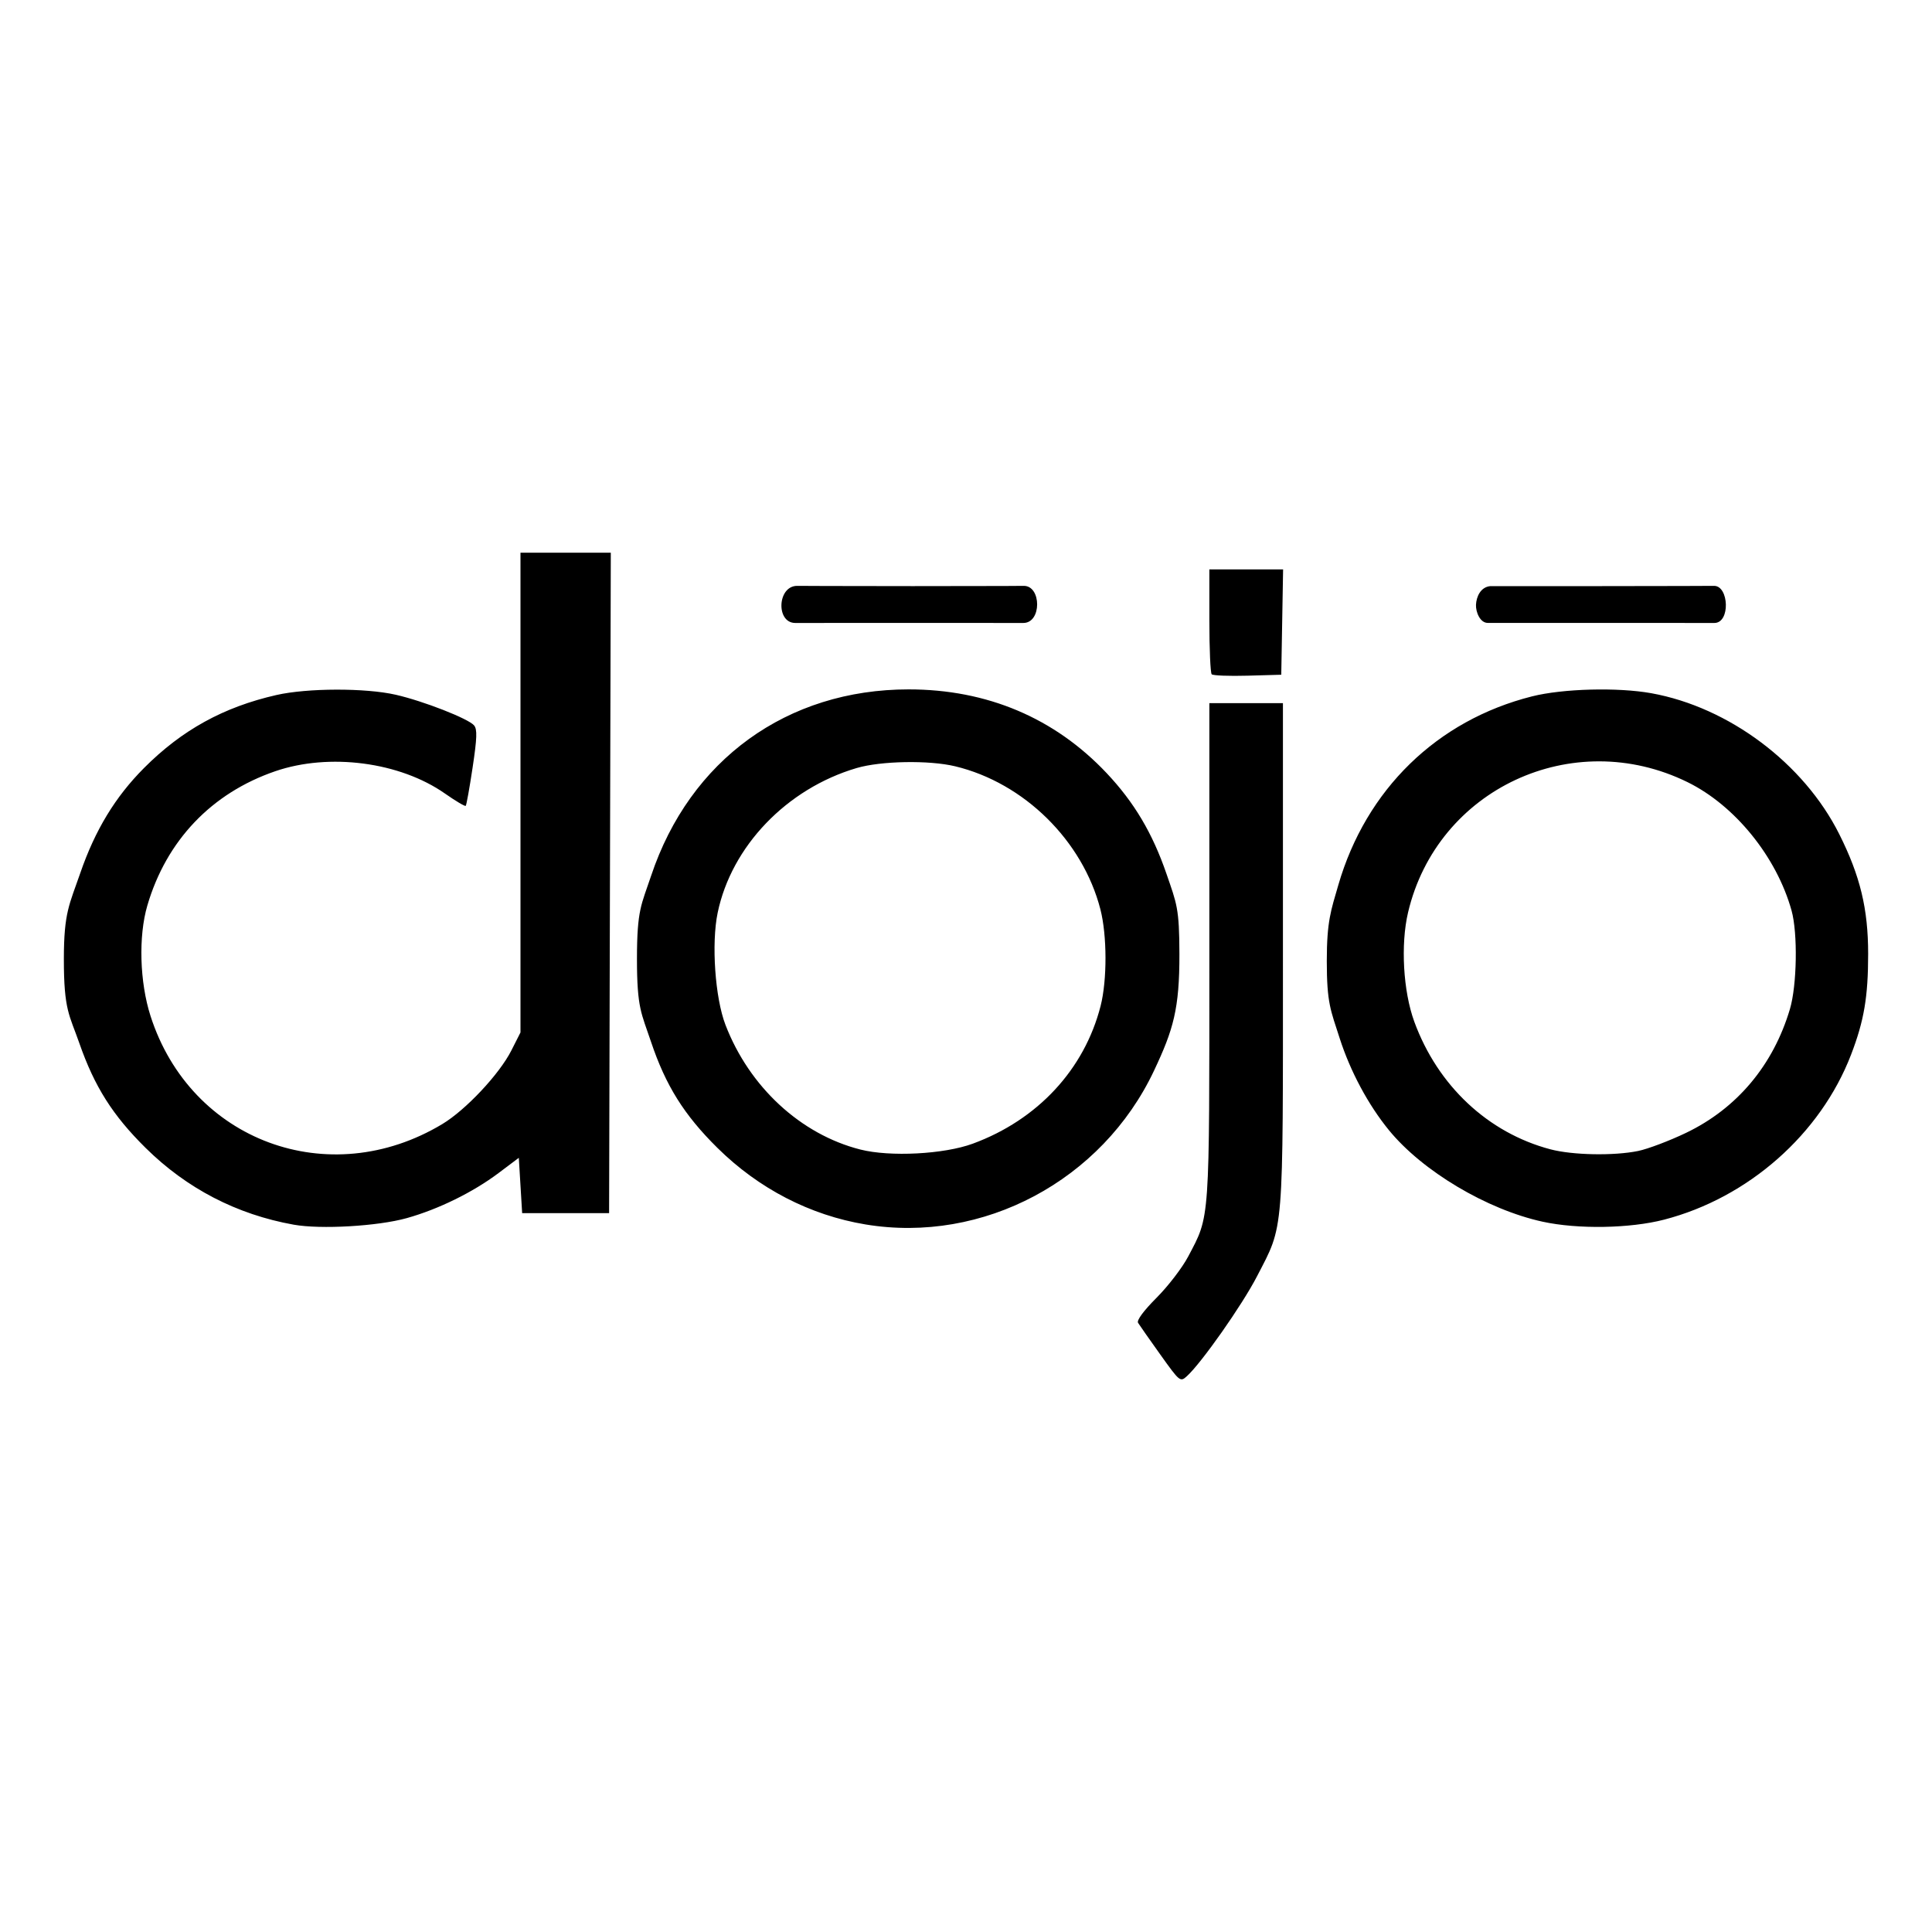 <?xml version="1.0" encoding="UTF-8" standalone="no"?>
<!-- Created with Inkscape (http://www.inkscape.org/) -->

<svg
   xmlns:dc="http://purl.org/dc/elements/1.1/"
   xmlns:cc="http://creativecommons.org/ns#"
   xmlns:rdf="http://www.w3.org/1999/02/22-rdf-syntax-ns#"
   xmlns:svg="http://www.w3.org/2000/svg"
   xmlns="http://www.w3.org/2000/svg"
   xmlns:sodipodi="http://sodipodi.sourceforge.net/DTD/sodipodi-0.dtd"
   xmlns:inkscape="http://www.inkscape.org/namespaces/inkscape"
   width="1000"
   height="1000"
   id="svg4955"
   version="1.1"
   inkscape:version="0.48.4 r9939"
   sodipodi:docname="dojo.svg">
  <defs
     id="defs5498" />
  <sodipodi:namedview
     inkscape:window-height="1056"
     inkscape:window-width="1920"
     inkscape:pageshadow="2"
     inkscape:pageopacity="0.0"
     borderopacity="1.0"
     bordercolor="#666666"
     pagecolor="#ffffff"
     id="base"
     showgrid="false"
     showguides="true"
     inkscape:guide-bbox="true"
     inkscape:zoom="0.64205296"
     inkscape:cx="667.94427"
     inkscape:cy="511.96215"
     inkscape:window-x="0"
     inkscape:window-y="24"
     inkscape:current-layer="layer1"
     inkscape:window-maximized="1">
    <sodipodi:guide
       orientation="horizontal"
       position="200"
       id="guide5596" />
  </sodipodi:namedview>
  <g
     inkscape:label="Layer 1"
     inkscape:groupmode="layer"
     id="layer1">
    <path
       style="fill:#000000"
       d="m 600.574,701.118 c -5.637,-7.893 -10.821,-15.287 -11.52,-16.431 -0.787,-1.288 2.869,-6.234 9.597,-12.982 5.978,-5.996 13.326,-15.575 16.329,-21.286 11.37,-21.624 10.983,-16.069 10.983,-157.824 l 0,-128.637 19.04,0 19.04,0 0,130.318 c 0,146.81 0.619,139.138 -13.411,166.328 -7.68,14.883 -28.815,44.968 -36.366,51.765 -3.37,3.034 -3.661,2.795 -13.692,-11.251 z M 151.985,633.885 C 122.557,628.612 96.647,615.178 75.379,594.165 58.32,577.31 48.911,562.442 41.062,539.937 c -5.107,-14.643 -8.025,-16.793 -8.01,-43.609 0.016,-24.178 2.872,-28.118 8.492,-44.419 7.672,-22.255 18.083,-39.414 32.996,-54.384 19.598,-19.673 41.149,-31.554 68.538,-37.784 16.055,-3.652 46.057,-3.72 61.75,-0.142 14.365,3.276 37.684,12.407 40.572,15.886 1.672,2.014 1.511,6.557 -0.771,21.742 -1.586,10.558 -3.191,19.503 -3.567,19.879 -0.376,0.376 -5.205,-2.484 -10.731,-6.356 -23.356,-16.361 -59.872,-21.169 -87.852,-11.567 -32.965,11.313 -56.34,35.845 -66.212,69.492 -4.674,15.931 -3.984,39.699 1.663,57.255 20.8,64.659 92.32,91.143 150.976,55.905 12.172,-7.312 29.572,-25.849 35.778,-38.115 l 4.716,-9.321 0,-124.166 0,-124.166 23.375,0 23.375,0 -0.441,170.925 -0.441,170.925 -22.502,0 -22.502,0 -0.865,-14.316 -0.865,-14.316 -10.385,7.808 c -13.334,10.025 -31.185,18.801 -47.599,23.401 -14.975,4.196 -44.52,5.906 -58.566,3.39 z m 295.981,-0.119 c -28.671,-4.767 -55.26,-18.511 -76.609,-39.601 -17.277,-17.067 -26.812,-32.31 -34.426,-55.037 -4.921,-14.688 -7.24,-17.123 -7.24,-42.758 0,-25.707 2.309,-28.044 7.311,-43.017 20.077,-60.097 70.386,-96.527 133.302,-96.527 40.612,0 75.541,14.767 102.484,43.329 14.241,15.096 23.729,31.055 30.96,52.078 5.357,15.573 6.67,17.772 6.717,41.541 0.055,28.391 -3.126,39.195 -13.155,60.427 -26.838,56.821 -88.513,89.679 -149.344,79.565 z m 55.523,-41.795 c 33.57,-12.338 57.793,-38.433 66.183,-71.299 3.414,-13.372 3.363,-36.553 -0.111,-50.015 -9.175,-35.562 -39.493,-65.426 -75.146,-74.018 -13.502,-3.254 -38.466,-2.809 -51.061,0.911 -36.152,10.678 -64.749,40.473 -71.899,74.912 -3.302,15.906 -1.346,43.984 4.042,58.001 12.352,32.136 38.942,56.708 69.839,64.538 15.378,3.897 43.258,2.444 58.152,-3.03 z m 294.974,40.382 c -28.866,-6.299 -62.243,-26.179 -79.567,-47.391 -10.697,-13.098 -19.96,-30.377 -25.466,-47.504 -4.7,-14.62 -6.685,-18.146 -6.685,-40.049 0,-20.618 2.157,-26.177 5.952,-39.272 14.347,-49.509 51.103,-85.313 100.298,-97.701 15.958,-4.018 44.39,-4.762 61.778,-1.616 40.16,7.266 78.864,36.298 97.217,72.922 10.857,21.666 14.959,38.663 14.959,61.991 0,22.219 -2.113,34.665 -8.867,52.218 -15.804,41.075 -53.143,74.02 -96.717,85.333 -17.673,4.589 -44.667,5.047 -62.901,1.069 z m 49.402,-36.602 c 5.045,-1.032 16.214,-5.254 24.821,-9.382 26.349,-12.638 45.145,-35.023 53.766,-64.034 3.665,-12.334 4.115,-39.353 0.85,-51.061 -7.757,-27.817 -29.316,-54.412 -53.87,-66.454 -59.43,-29.145 -129.557,3.553 -144.615,67.431 -3.917,16.616 -2.541,40.814 3.217,56.56 12.112,33.124 38.168,57.553 70.481,66.078 11.476,3.028 32.787,3.433 45.351,0.863 z m -220.69,-246.737 c -0.666,-0.666 -1.211,-13.154 -1.211,-27.751 l 0,-26.54 19.084,0 19.084,0 -0.477,27.261 -0.477,27.261 -17.396,0.489 c -9.568,0.269 -17.941,-0.055 -18.607,-0.721 z M 411.648,322.449 c -10.127,0 -9.312,-19.208 0.952,-19.208 9.043,0 9.688,0.135 59.823,0.135 54.078,0 53.87,-0.135 57.523,-0.135 9.116,0 9.312,19.208 -0.278,19.208 -4.663,0 -9.857,-0.033 -59.992,-0.033 -54.078,0 -47.973,0.033 -58.028,0.033 z m 352.321,-9.386 c 0.164,-4.074 2.347,-9.272 7.469,-9.687 l 56.733,0 c 41.818,0 54.583,-0.135 59.063,-0.135 7.652,0 8.497,19.208 0.118,19.208 -3.57,0 -4.301,-0.033 -59.59,-0.033 0,0 -53.742,-0.002 -57.714,0 -3.971,0.002 -6.228,-5.637 -6.078,-9.352 z"
       id="path6010"
       inkscape:connector-curvature="0"
       sodipodi:nodetypes="ssssscccsssscsscsssssscsssssscccccccccccsscccssssssssscccssssssscccssssssssssccssscssssssscccccsssssssssccsssszac" />
  </g>
</svg>
